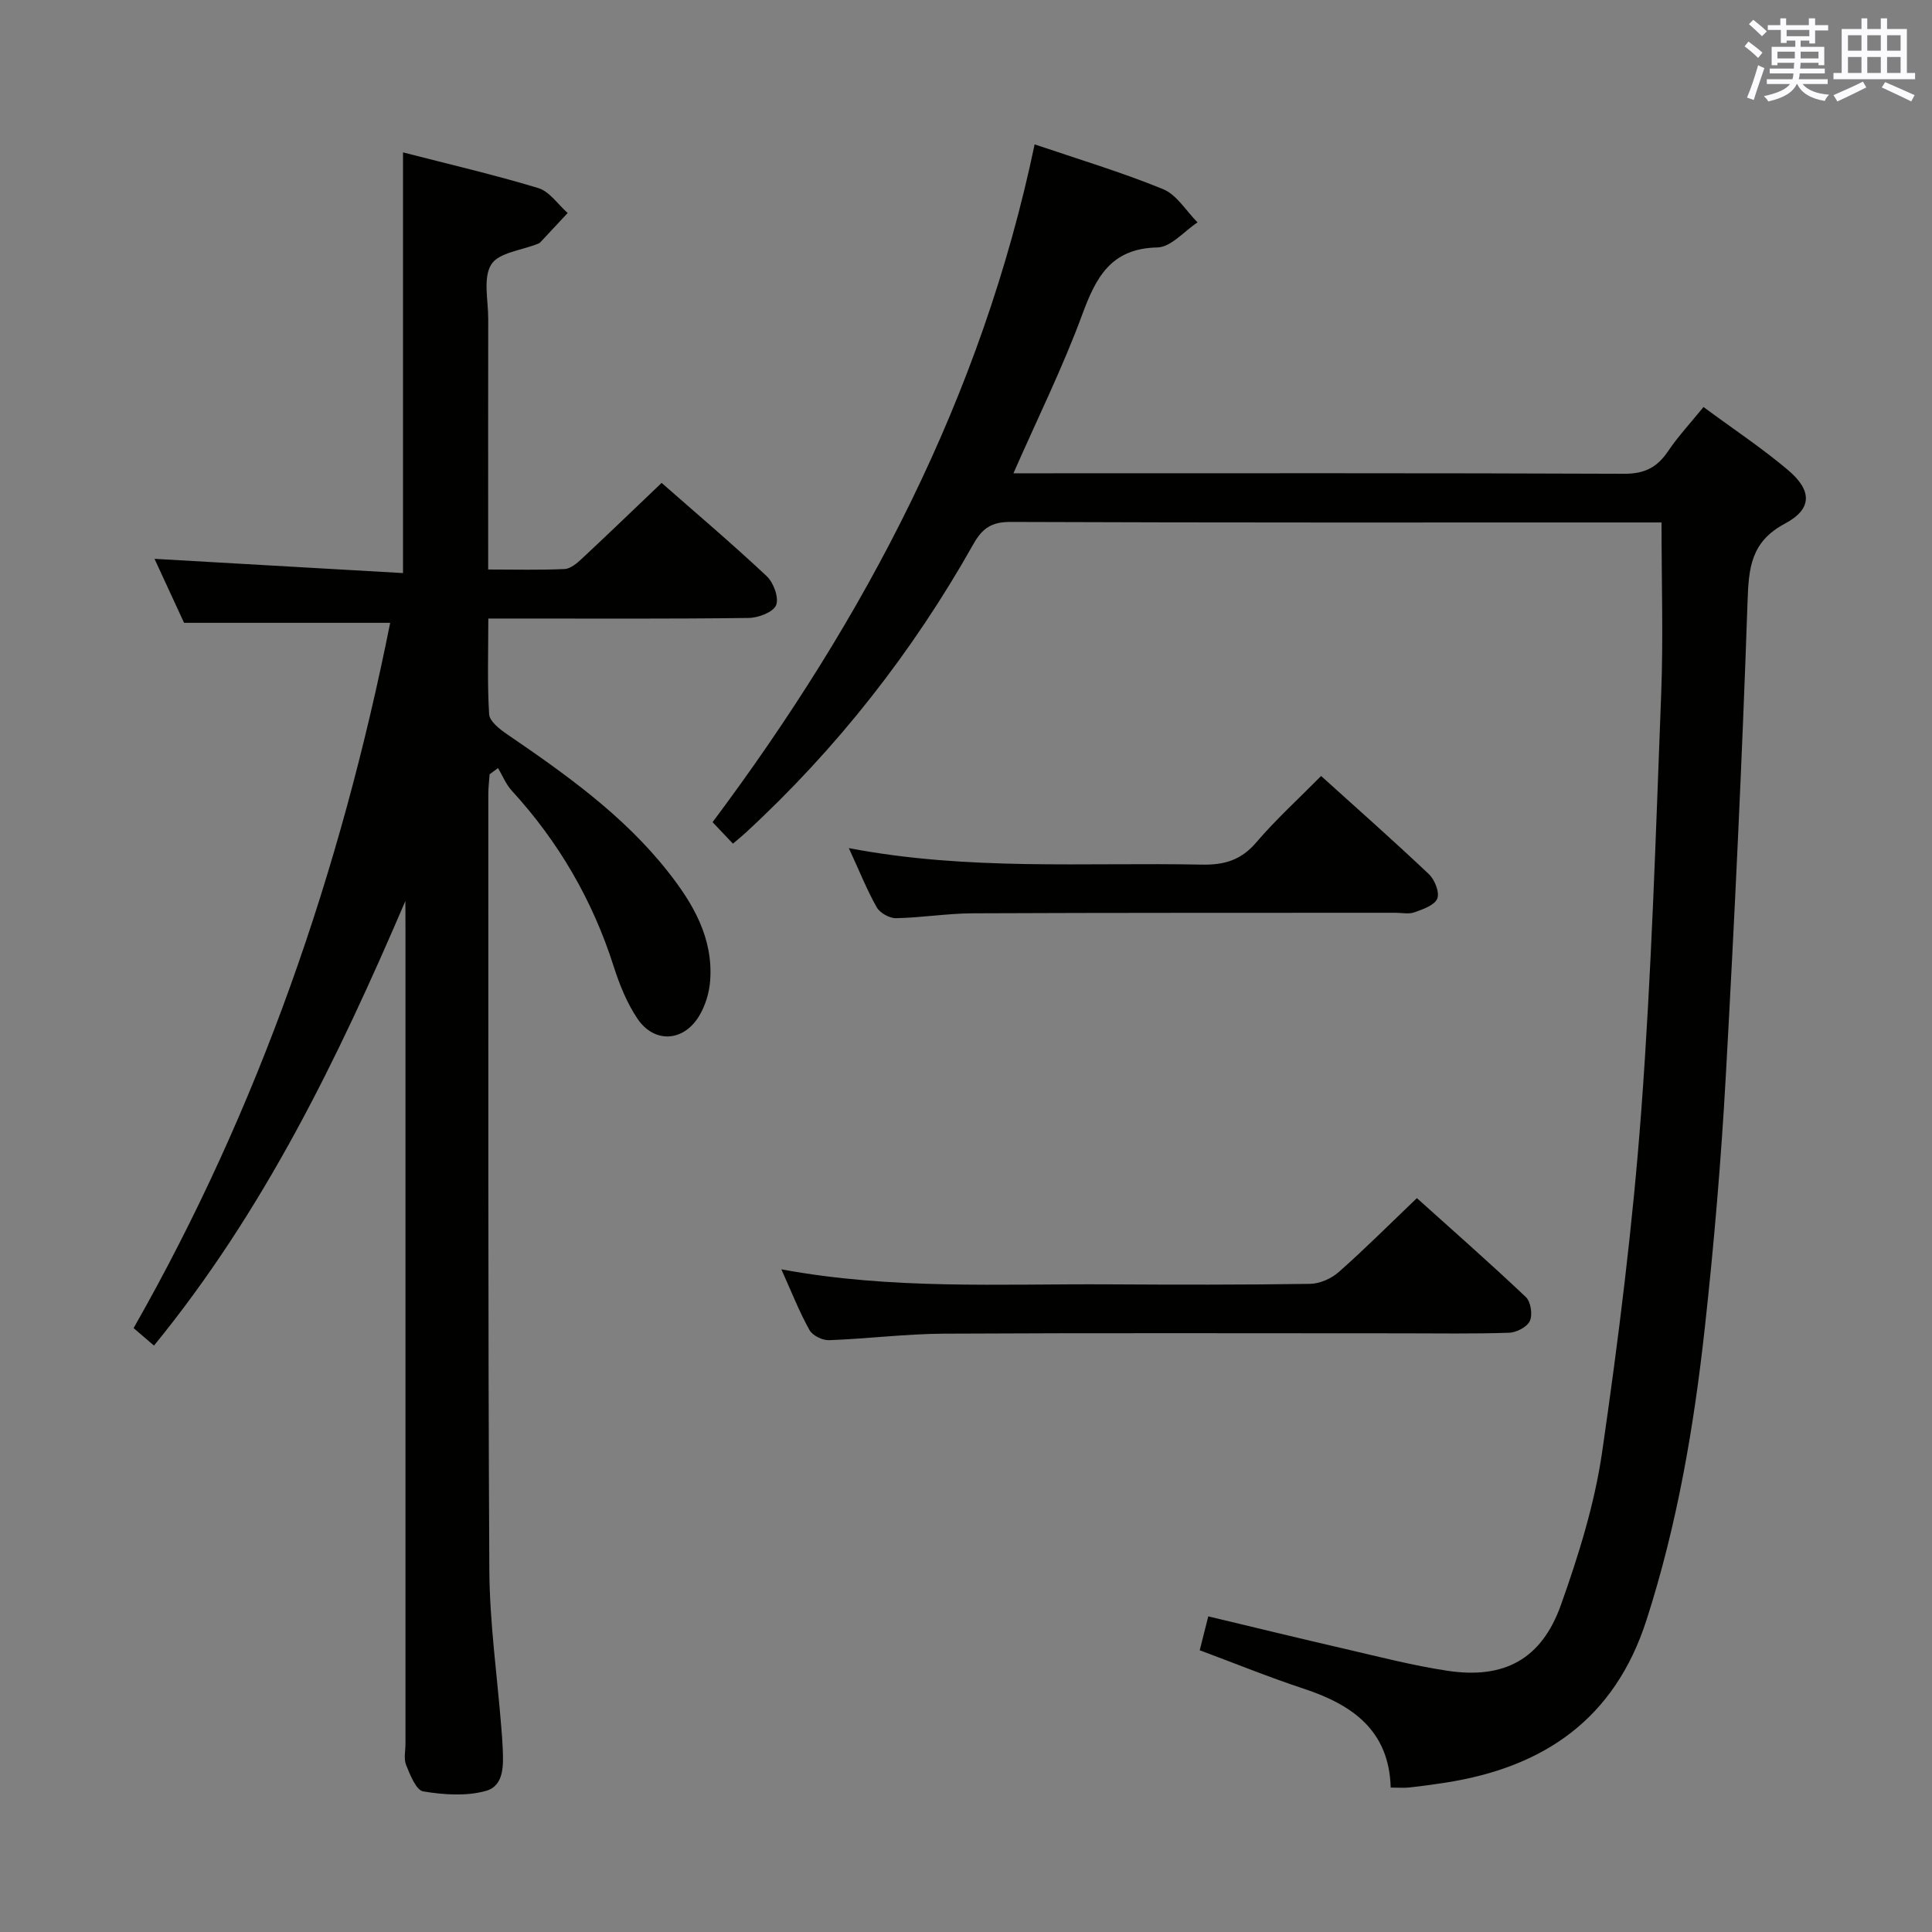 <svg enable-background="new 0 0 400 400" viewBox="0 0 400 400" xmlns="http://www.w3.org/2000/svg"><rect x="0" y="0" width="400" height="400" fill="#808080" stroke="none"/><g fill="#010100"><path d="m83.93 186.54c-13.94 32.52-29.22 64.1-52.05 92.05-1.39-1.19-2.58-2.21-4.22-3.62 26.02-45.68 42.88-94.71 53.12-146.02-14.03 0-27.87 0-42.67 0-1.71-3.7-3.91-8.46-6.12-13.25 17.21.99 34.15 1.96 51.45 2.95 0-29.49 0-58 0-87.1 9.46 2.44 18.83 4.61 28.01 7.39 2.33.71 4.07 3.39 6.08 5.16-1.91 2.05-3.81 4.1-5.73 6.14-.11.11-.28.17-.44.23-3.35 1.36-8.13 1.82-9.66 4.3-1.73 2.8-.61 7.41-.62 11.23-.03 15.33-.01 30.66-.01 45.99v5.92c5.6 0 10.72.14 15.83-.1 1.24-.06 2.59-1.22 3.61-2.18 5.47-5.1 10.85-10.29 16.47-15.65 7.12 6.25 14.61 12.6 21.76 19.31 1.42 1.33 2.57 4.48 1.94 6.01-.59 1.45-3.67 2.61-5.67 2.64-15.99.21-31.99.12-47.99.12-1.79 0-3.58 0-5.92 0 0 6.93-.23 13.39.17 19.82.09 1.45 2.16 3.07 3.66 4.1 12.12 8.28 24.07 16.74 33.29 28.4 5.26 6.64 9.47 13.8 8.81 22.68-.19 2.54-1.03 5.28-2.37 7.43-3.27 5.26-9.27 5.51-12.7.39-2.18-3.25-3.71-7.06-4.91-10.82-4.37-13.7-11.4-25.78-21.1-36.37-1.21-1.32-1.9-3.1-2.84-4.67-.58.43-1.16.86-1.74 1.29-.1 1.4-.28 2.8-.27 4.2.02 53.49-.08 106.98.21 160.47.06 10.94 1.62 21.86 2.49 32.79.11 1.33.21 2.65.27 3.98.16 3.57.39 7.96-3.48 9.04-4.05 1.13-8.73.8-12.96.1-1.47-.24-2.71-3.4-3.54-5.44-.53-1.29-.14-2.96-.14-4.46 0-56.32 0-112.65 0-168.97-.02-1.82-.02-3.65-.02-5.48z"/><path d="m287.93 370.1c-.33-11.85-7.95-17.15-18-20.47-7.09-2.34-14.02-5.16-21.54-7.96.54-2.15 1.09-4.31 1.77-7.02 9.55 2.28 18.84 4.55 28.16 6.7 7.11 1.64 14.19 3.49 21.39 4.57 11.71 1.76 19.46-2.39 23.46-13.63 3.66-10.27 6.97-20.89 8.53-31.63 3.41-23.48 6.35-47.08 8.11-70.73 2.14-28.68 3.01-57.47 4.12-86.22.45-11.59.07-23.22.07-35.54-1.23 0-3 0-4.77 0-43.33 0-86.67.06-130-.11-3.92-.02-5.86 1.31-7.7 4.59-12.59 22.36-28.26 42.34-47.15 59.76-.72.66-1.49 1.28-2.63 2.26-1.4-1.48-2.69-2.84-4.22-4.45 31.7-42.38 55.74-88.11 66.68-140.33 9.09 3.09 18.01 5.76 26.59 9.27 2.84 1.16 4.78 4.53 7.14 6.88-2.76 1.82-5.5 5.13-8.3 5.19-9.68.2-12.74 6.2-15.61 13.99-4.01 10.88-9.18 21.32-14.21 32.77h5.43c40.33 0 80.67-.07 121 .1 4.17.02 6.81-1.28 9.06-4.61 2.11-3.13 4.72-5.93 7.38-9.21 6.09 4.5 12.06 8.46 17.49 13.04 5.01 4.23 5.07 8.06-.6 11.08-7.11 3.79-7.53 9.18-7.77 16.2-1.12 32.74-2.68 65.46-4.5 98.17-.97 17.42-2.44 34.83-4.35 52.17-2.25 20.48-5.71 40.74-12.07 60.48-6.61 20.54-21.26 30.5-41.63 33.67-2.46.38-4.93.72-7.4.99-1.13.13-2.28.03-3.93.03z"/><path d="m161.77 262.8c22.89 4.24 45.21 2.99 67.47 3.11 13.99.08 27.99.11 41.98-.1 2.03-.03 4.43-1.09 5.97-2.46 5.36-4.73 10.42-9.8 16.16-15.29 7.22 6.49 15.03 13.35 22.57 20.49 1.02.96 1.42 3.64.82 4.94-.57 1.25-2.78 2.39-4.3 2.44-7.32.25-14.66.12-21.98.12-31.65 0-63.3-.1-94.95.07-7.96.04-15.91 1.06-23.88 1.35-1.36.05-3.4-.96-4.03-2.09-2.09-3.74-3.67-7.78-5.83-12.58z"/><path d="m175.74 175.59c24.78 4.74 48.94 2.93 73.03 3.42 4.64.1 8.16-.89 11.3-4.57 4.09-4.79 8.79-9.06 13.45-13.78 7.6 6.87 15.08 13.47 22.32 20.33 1.21 1.14 2.25 3.77 1.73 5.06-.55 1.37-2.95 2.2-4.71 2.83-1.18.43-2.64.1-3.97.1-29.16.02-58.31-.02-87.47.11-5.3.02-10.6.91-15.91 1.01-1.35.03-3.33-1.08-3.99-2.25-2.02-3.57-3.56-7.44-5.78-12.26z"/></g><path d="m361.2 9.6.8-1c.9.7 1.9 1.4 2.9 2.3l-.9 1.1c-1-1-2-1.8-2.8-2.4zm.5 10.6c.9-2.1 1.6-4.3 2.3-6.7.4.2.8.4 1.3.6-.7 2.1-1.5 4.3-2.2 6.6zm.4-15.2.9-.9c1 .8 2 1.6 2.8 2.4l-1 1c-.9-.9-1.8-1.7-2.7-2.5zm12.5-1.2h1.2v1.4h2.7v1.1h-2.7v2.7h-1.2v-.6h-1.8v1.3h4.9v3.8h-1.2v-.5h-3.7c0 .4-.1.9-.1 1.2h5.1v1h-5.2c0 .5-.1.9-.2 1.2h6v1h-5.2c1.1 1.3 2.9 2 5.5 2.2-.4.4-.7.8-.9 1.3-2.9-.5-4.8-1.6-5.7-3.5h-.1c-.8 1.7-2.7 2.9-5.9 3.6-.2-.4-.6-.8-.9-1.1 2.8-.6 4.6-1.4 5.4-2.5h-4.8v-1h5.3c.1-.3.2-.7.2-1.2h-4.9v-1h5c0-.4 0-.8.1-1.2h-3.5v.5h-1.2v-3.8h4.9v-1.3h-1.8v.5h-1.2v-2.7h-2.7v-1h2.6v-1.4h1.2v1.4h4.7v-1.4zm-6.6 8.3h3.6c0-.4 0-.9 0-1.4h-3.6zm1.9-4.6h4.7v-1.3h-4.7zm6.6 3.2h-3.7v1.4h3.7z" fill="#fbfafc"/><path d="m385.3 3.8h1.3v2.2h2.8v-2.2h1.3v2.2h4.1v9.1h1.7v1.3h-16.9v-1.3h1.7v-9.1h4.1v-2.2zm.4 13.1.7 1.2c-1.8.9-3.8 1.9-6 2.9-.2-.4-.5-.8-.8-1.3 2.3-1 4.3-1.9 6.1-2.8zm-3.1-6.4h2.8v-3.2h-2.8zm0 4.6h2.8v-3.3h-2.8zm4-4.6h2.8v-3.2h-2.8zm0 4.6h2.8v-3.3h-2.8zm3.7 1.9c2.1.9 4.1 1.8 6.1 2.7l-.7 1.3c-2.2-1.1-4.2-2-6.1-2.9zm3.2-9.7h-2.8v3.2h2.8zm-2.8 7.8h2.8v-3.3h-2.8z" fill="#fbfafc"/></svg>